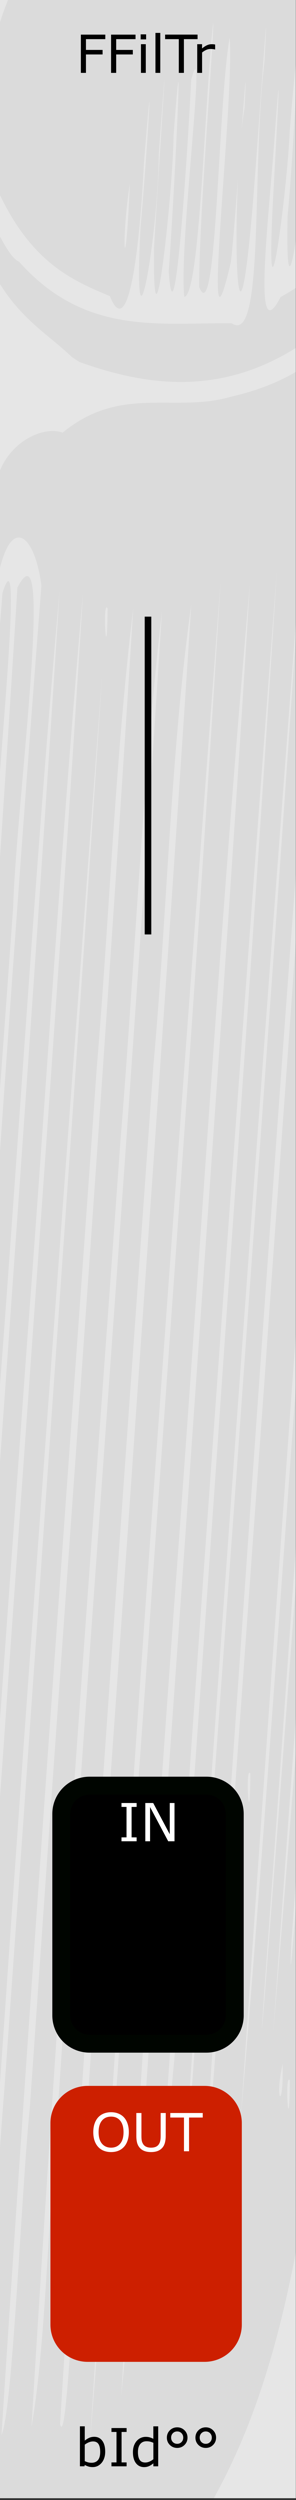 <?xml version="1.0" encoding="UTF-8" standalone="no"?>
<svg
   xmlns:osb="http://www.openswatchbook.org/uri/2009/osb"
   xmlns:dc="http://purl.org/dc/elements/1.1/"
   xmlns:cc="http://creativecommons.org/ns#"
   xmlns:rdf="http://www.w3.org/1999/02/22-rdf-syntax-ns#"
   xmlns:svg="http://www.w3.org/2000/svg"
   xmlns="http://www.w3.org/2000/svg"
   xmlns:sodipodi="http://sodipodi.sourceforge.net/DTD/sodipodi-0.dtd"
   xmlns:inkscape="http://www.inkscape.org/namespaces/inkscape"
   width="45"
   height="380"
   viewBox="0 0 11.906 100.542"
   version="1.1"
   id="svg12553"
   sodipodi:docname="FFILTR.svg"
   inkscape:version="0.92.3 (2405546, 2018-03-11)">
  <rect x="0" y="0" width="11.906" height="100.542" fill="#333333" stroke="none"/>
  <sodipodi:namedview
     pagecolor="#ffffff"
     bordercolor="#666666"
     borderopacity="1"
     objecttolerance="10"
     gridtolerance="10"
     guidetolerance="10"
     inkscape:pageopacity="0"
     inkscape:pageshadow="2"
     inkscape:window-width="3840"
     inkscape:window-height="2066"
     id="namedview40"
     showgrid="false"
     inkscape:zoom="7.0264084"
     inkscape:cx="-130.13987"
     inkscape:cy="51.847909"
     inkscape:window-x="-11"
     inkscape:window-y="-11"
     inkscape:window-maximized="1"
     inkscape:current-layer="svg12553" />
  <defs
     id="defs12547">
    <linearGradient
       osb:paint="solid"
       id="linearGradient4708">
      <stop
         id="stop4706"
         offset="0"
         style="stop-color:#ececec;stop-opacity:1;" />
    </linearGradient>
    <filter
       id="filter4696"
       style="color-interpolation-filters:sRGB">
      <feColorMatrix
         id="feColorMatrix4692"
         result="colormatrix"
         values="0 0 0 0 1 0 0 0 0 0 0 0 0 0 0 1 0 0 0 0 0 "
         in="SourceGraphic" />
      <feBlend
         id="feBlend4694"
         result="fbSourceGraphic"
         mode="multiply"
         in2="BackgroundImage" />
      <feColorMatrix
         id="feColorMatrix4762"
         values="0 0 0 -1 0 0 0 0 -1 0 0 0 0 -1 0 0 0 0 1 0"
         in="fbSourceGraphic"
         result="fbSourceGraphicAlpha" />
      <feColorMatrix
         in="fbSourceGraphic"
         result="colormatrix"
         values="1 0 0 0 0 0 1 0 0 0 0 0 1 0 0 0 0 0 5 -1 "
         id="feColorMatrix4764" />
      <feComposite
         k4="0"
         k3="0"
         k1="0"
         result="composite"
         k2="0.3"
         operator="arithmetic"
         id="feComposite4766"
         in2="colormatrix" />
    </filter>
  </defs>
  <g
     id="layer1"
     transform="matrix(0.1,0,0,1.001,-2.686,-161.568)">
    <path
       id="path33453"
       d="M 26.617,161.38 H 145.853 v 100.396 H 26.617 Z m 0,0"
       style="fill:#e6e6e6;fill-opacity:1;fill-rule:nonzero;stroke:none;stroke-width:0.323"
       inkscape:connector-curvature="0" />
  </g>
  <path
     style="opacity:0.05;fill:#000000;stroke-width:0.262"
     d="m -0.339,106.96 c -1.896,-0.836 -3.825,-1.44 -5.559,-3.973 0.698,-1.985 -1.63,-2.779 -0.541,-6.657 0.293,0.62 1.215,1.412 1.397,0.879 -0.169,-5.307 0.897,-13.375 1.201,-19.774 1.295,-17.861 2.52,-35.748 3.941,-53.584 0.833,-2.672 -0.121,6.583 -0.208,8.906 -1.465,21.712 -3.115,43.43 -4.503,65.139 0.878,-8.958 1.354,-18.085 2.05,-27.119 C -1.448,55.064 -0.272,39.334 0.7,23.632 2.214,20.707 0.642,32.421 0.529,36.494 -0.985,57.384 -2.493,78.282 -3.859,99.173 -3.002,90.945 -2.588,82.499 -1.932,74.174 -0.739,57.306 0.354,40.375 1.666,23.55 c -0.369,-2.807 -1.943,-3.144 -2.018,2.995 -1.651,21.428 -3.113,42.882 -4.682,64.322 -0.226,1.805 -0.209,6.382 -0.691,5.374 -0.347,-3.801 0.808,-10.776 1.012,-15.8 0.54,-6.338 0.891,-12.763 1.335,-19.048 0.7,-7.5 1.018,-15.091 1.577,-22.635 0.36,-5.511 0.721,-11.041 1.204,-16.536 0.727,-0.56 -0.467,-3.974 0.523,-3.1 0.446,-1.383 1.84,-2.005 2.592,-1.721 2.345,-1.938 4.505,-0.778 6.778,-1.448 2.574,-0.594 5.282,-2.014 8.01,-7.8 0.766,-3.612 1.637,-3.672 0.715,1.912 -0.584,5.595 -2.106,4.862 -2.518,9.703 -1.459,20.671 -3.061,41.366 -4.519,62.051 1.769,-21.314 3.254,-42.696 4.839,-64.048 1.391,-3.012 -0.148,7.593 -0.169,11.033 -1.188,16.499 -2.475,32.989 -3.607,49.492 0.817,-8.24 1.245,-16.657 2.071,-24.891 -0.424,9.153 -1.324,18.4 -1.78,27.563 0.809,-7.038 0.57,5.176 -0.046,7.323 -1.323,8.569 -3.357,11.75 -5.083,14.503 -2.313,3.145 -4.59,4.392 -6.763,4.468 -0.261,-0.103 -0.519,-0.247 -0.784,-0.301 z m -1.656,-6.7 c -0.056,-2.232 -0.388,1.104 0,0 z m -0.94,-1.021 c -0.032,-1.943 -0.324,2.124 0,0 z M 1.342,82.739 C 2.677,63.309 4.145,43.872 5.361,24.448 4.639,30.417 4.407,36.764 3.896,42.888 2.595,61.233 1.24,79.584 0.06,97.927 0.514,96.922 0.843,88.35 1.199,84.755 l 0.072,-1.008 z m 0.955,2.514 C 3.659,65.027 5.235,44.798 6.515,24.576 5.718,31.534 5.423,38.829 4.841,45.928 3.611,63.149 2.304,80.386 1.266,97.599 1.829,94.464 1.939,89.072 2.297,85.252 Z M 1.678,62.665 C 2.497,50.801 3.346,38.934 4.113,27.073 2.39,50.282 0.652,73.526 -0.87,96.73 -0.622,96.583 -0.113,87.478 0.172,84.071 0.682,76.936 1.18,69.8 1.679,62.665 Z M 5.124,61.813 C 5.989,49.31 6.887,36.805 7.695,24.306 6.865,30.21 6.724,36.721 6.168,42.879 4.872,61.08 3.567,79.289 2.415,97.484 2.711,98.708 3.06,89.46 3.35,86.91 3.949,78.545 4.538,70.179 5.124,61.813 Z M 5.831,67.934 C 6.868,53.084 7.98,38.222 8.874,23.381 6.997,48.323 5.151,73.385 3.618,98.275 4.409,88.195 5.097,78.04 5.831,67.934 Z M -1.954,86.357 C -0.512,65.481 1.075,44.6 2.4,23.729 1.458,34.268 0.815,44.937 0.013,55.531 c -0.942,13.37 -1.957,26.801 -2.722,40.133 0.328,-2.756 0.525,-6.296 0.755,-9.307 z M 0.142,70.275 C 1.216,54.787 2.385,39.291 3.342,23.809 2.462,33.794 1.857,43.896 1.093,53.929 0.05,68.392 -0.991,82.859 -1.953,97.324 -1.26,92.835 -1.179,86.944 -0.688,81.92 -0.409,78.039 -0.133,74.157 0.142,70.275 Z M 7.55,60.418 C 8.398,48.111 9.306,35.795 10.05,23.496 8.844,37.16 8.025,50.926 6.999,64.636 6.243,75.215 5.485,85.808 4.876,96.372 5.672,88.285 6.099,80.007 6.741,71.845 7.012,68.036 7.281,64.227 7.55,60.418 Z M 8.723,58.516 C 9.537,46.649 10.395,34.777 11.14,22.915 9.355,46.445 7.698,69.992 6.08,93.533 6.44,93.817 6.704,85.595 7.01,82.856 7.588,74.743 8.157,66.629 8.723,58.516 Z m 0.891,-0.649 C 10.472,45.782 11.372,33.696 12.163,21.611 10.318,45.633 8.599,69.694 6.966,93.725 7.426,88.379 7.873,81.639 8.317,75.769 8.752,69.802 9.183,63.834 9.614,57.867 Z M 10.63,55.648 C 11.425,44.144 12.333,32.624 12.991,21.131 11.35,41.401 10.016,61.732 8.575,82.03 8.408,84.527 7.735,94.705 8.278,87.564 9.118,76.934 9.852,66.287 10.63,55.648 Z M 9.588,87.917 c -0.156,-2.658 -0.25,2.163 0,0 z M 12.136,52.547 C 12.925,41.45 13.748,30.353 14.486,19.255 12.781,41.238 11.17,63.272 9.679,85.262 10.595,74.457 11.328,63.431 12.136,52.547 Z m -0.768,30.455 c -0.332,1.463 0.044,1.991 0,0 z m 0.292,0.67 c -0.229,-0.423 -0.024,2.752 0,0 z m 1.251,-33.565 c 0.765,-10.691 1.633,-21.39 2.27,-32.079 -1.689,20.71 -3.068,41.483 -4.561,62.223 -0.33,4.884 0.406,-4.984 0.558,-6.909 0.588,-7.744 1.154,-15.49 1.733,-23.235 z m 0.356,8.43 c 0.873,-12.227 1.849,-24.444 2.692,-36.673 -1.58,18.728 -2.869,37.54 -4.243,56.311 -0.154,3.511 0.442,-5.066 0.566,-6.441 0.336,-4.398 0.658,-8.798 0.984,-13.197 z m -3.195,12.797 c -0.229,-0.423 -0.024,2.752 0,0 z M 4.329,24.467 c -0.229,-0.423 -0.024,2.752 0,0 z M -6.554,94.241 c 0.214,-5.448 1.209,-10.227 1.21,-15.032 0.711,-5.685 0.795,-12.104 1.315,-17.801 0.502,-5.712 0.581,-8.799 1.095,-14.936 0.559,-8.492 0.994,-17 1.625,-25.513 0.997,2.042 -0.501,11.119 -0.584,16.1 -1.373,19.226 -2.762,38.452 -4.142,57.678 -0.18,-0.073 -0.407,0.182 -0.519,-0.496 z m -0.545,-1.649 c -0.122,-2.904 1.125,-10.643 1.082,-9.457 -0.209,2.231 -0.343,11.495 -1.082,9.457 z m -0.487,-1.072 c -0.39,-2.158 1.124,-8.826 0.446,-2.669 -0.132,0.827 -0.181,4.762 -0.446,2.669 z m -0.519,-3.35 c 0.624,-5.785 0.47,4.063 -0.039,0.709 0.013,-0.236 0.026,-0.472 0.039,-0.709 z m -0.36,0.28 c 0.09,-5.425 0.889,-4.156 0,0 z m -0.345,-5.441 c -0.106,-3.59 0.633,-0.36 -0.065,0.497 z m 0.217,-3.7 c 0.292,-3.195 0.264,0.118 0.018,1 l -0.018,-0.107 z m 3.126,-5.887 c 0.494,-4.431 -0.124,3.47 0,0 z m 0.346,-4.216 c 0.404,-4.54 0.245,-0.284 -0.052,1.189 z m 1.697,-23.79 c 0.383,-4.483 -0.248,4.417 0,0 z M 14.585,46.677 c 0.378,-1.278 0.059,2.193 0,0 z m 0.479,-6.653 c 0.455,-4.562 -0.096,3.282 -0.045,0.847 z M -2.905,38.119 c 0.384,-3.636 -0.197,3.259 0,0 z m 0.113,-2.152 c 0.669,-4.886 0.158,-13.536 1.27,-16.036 -0.035,4.023 -0.705,12.21 -1.27,16.036 z M 15.395,35.428 c 0.459,-2.074 -0.053,2.904 0,0 z m 0.313,-3.914 c 0.399,-4.718 -0.255,4.471 0,0 z m 0.267,-4.005 c 0.272,-2.211 -0.137,2.74 0,0 z M -2.619,24.642 c -0.266,-2.098 0.679,-8.411 0.335,-2.713 -0.03,0.346 -0.513,5.806 -0.335,2.713 z M 16.181,24.519 c 0.482,-3.708 -0.124,2.963 0,0 z m 0.297,-3.34 c 0.233,-2.464 0.159,2.412 0,0 z M -2.862,18.845 c 0.076,-3.275 0.296,2.802 0,0 z m 1.622,0.598 c 0.844,-1.943 0.503,2.034 0,0 z m 18.011,-1.3 c 0.384,-3.636 -0.197,3.259 0,0 z M 2.897,14.362 C 1.368,12.916 -0.313,12.323 -1.449,7.709 -0.978,6.738 0.021,10.225 0.764,10.522 3.43,13.518 6.415,12.964 9.324,13.003 10.646,13.902 10.113,6.836 10.636,2.493 10.904,-2.443 10.284,7.225 10.086,9.135 9.445,15.972 9.315,7.422 9.837,4.339 10.04,0.314 9.458,9.276 9.284,10.551 8.029,15.976 9.45,3.922 9.236,1.52 8.758,4.236 8.725,13.366 8.009,11.537 8.014,8.562 8.624,1.403 8.574,0.906 8.221,4.114 8.052,11.83 7.414,11.941 7.175,10.005 8.367,0.69 7.69,3.21 7.585,5.421 7.031,14.447 6.786,10.916 6.972,8.529 7.454,-0.915 6.98,5.476 6.967,7.611 6.134,15.323 6.195,9.96 6.373,6.974 6.916,-1.126 6.387,6.197 6.356,9.654 5.33,15.339 5.655,9.113 5.889,6.574 6.245,0.842 5.791,6.548 5.592,10.443 5.131,13.695 4.419,11.909 2.699,11.191 0.925,10.399 -0.473,6.749 -1.076,1.16 1.183,-1.965 2.021,-2.564 5.232,-6.22 8.309,-6.23 11.213,-4.769 c 0.907,1.783 1.982,2.442 2.749,5.172 0.455,1.853 1.748,3.091 0.726,7.32 0.379,-4.793 -0.049,-1.122 -0.385,0.782 0.037,-3.022 0.281,-5.564 -0.287,-0.631 -0.602,3 0.443,-9.235 -0.261,-1.176 -0.892,7.149 0.201,-8.209 -0.467,-1.181 -0.11,2.636 -0.797,6.385 -0.435,1.452 0.253,-2.474 0.193,-6.532 -0.124,-1.688 -0.018,3.267 -0.82,6.629 -0.44,1.551 0.112,-1.955 0.487,-8.089 0.083,-2.559 -0.012,2.439 -0.917,10.026 -0.804,4.402 0.262,-2.653 0.628,-10.156 0.086,-3.411 -0.095,2.373 -0.969,9.024 -0.687,3.039 0.134,-2.517 0.438,-7.726 0.045,-2.348 -0.268,3.472 -0.811,8.099 0.275,5.991 1.841,-1.032 3.765,-2.611 5.668,-7.349 0.393,-3.354 1.255,-5.22 0.767,-0.362 -1.095,6.418 -2.674,6.319 -3.969,8.322 -3.667,3.406 -7.171,3.22 -10.553,2.002 L 3.048,14.465 Z M 5.224,7.379 c -0.373,2.398 -0.185,4.369 0,0 z M 15.127,6.327 c 1.081,-5.042 -0.024,3.808 0,0 z M -2.459,3.537 c 0.342,-3.609 1.165,-3.774 0.26,-0.438 -0.045,0.29 -0.396,1.864 -0.26,0.438 z m 1.017,-0.549 c 0.445,-7.31 2.248,-7.626 3.323,-9.215 3.098,-2.944 6.005,-2.173 8.945,-2.358 0.931,0.675 -1.022,0.865 -1.37,1.057 -2.705,0.65 -5.416,0.876 -8.266,4.66 -0.883,0.74 -1.773,3.414 -2.632,5.856 z"
     id="path872"
     inkscape:connector-curvature="0" />
  <g
     id="text4860"
     style="font-style:normal;font-variant:normal;font-weight:normal;font-stretch:normal;font-size:2.822px;line-height:125%;font-family:Sudo;-inkscape-font-specification:'Sudo, Normal';font-variant-ligatures:normal;font-variant-caps:normal;font-variant-numeric:normal;font-feature-settings:normal;text-align:start;letter-spacing:0px;word-spacing:0px;writing-mode:lr-tb;text-anchor:start;fill:#000000;fill-opacity:1;stroke:none;stroke-width:0.265px;stroke-linecap:butt;stroke-linejoin:miter;stroke-opacity:1" />
  <g
     id="flowRoot1009"
     style="font-style:normal;font-variant:normal;font-weight:normal;font-stretch:normal;font-size:10.667px;line-height:125%;font-family:Sudo;-inkscape-font-specification:'Sudo, Normal';font-variant-ligatures:normal;font-variant-caps:normal;font-variant-numeric:normal;font-feature-settings:normal;text-align:start;letter-spacing:0px;word-spacing:0px;writing-mode:lr-tb;text-anchor:start;fill:#000000;fill-opacity:1;stroke:none;stroke-width:1px;stroke-linecap:butt;stroke-linejoin:miter;stroke-opacity:1" />
  <path
     id="path860"
     d="m 5.953,37.58 c 0,-12.781 0,-12.781 0,-12.781"
     style="fill:none;fill-rule:evenodd;stroke:#000000;stroke-width:0.265px;stroke-linecap:butt;stroke-linejoin:miter;stroke-opacity:1"
     inkscape:connector-curvature="0" />
  <g
     aria-label="FFilTr"
     style="font-style:normal;font-variant:normal;font-weight:normal;font-stretch:normal;font-size:2.822px;line-height:125%;font-family:'DejaVu Sans Mono';-inkscape-font-specification:'DejaVu Sans Mono, Normal';font-variant-ligatures:normal;font-variant-caps:normal;font-variant-numeric:normal;font-feature-settings:normal;text-align:start;letter-spacing:0px;word-spacing:0px;writing-mode:lr-tb;text-anchor:start;fill:#000000;fill-opacity:1;stroke:none;stroke-width:0.265px;stroke-linecap:butt;stroke-linejoin:miter;stroke-opacity:1"
     id="text849"
     transform="translate(0,-7.403)">
    <path
       d="m 4.235,8.977 h -0.778 v 0.434 h 0.669 v 0.182 H 3.457 V 10.334 H 3.253 V 8.796 h 0.983 z"
       style="font-style:normal;font-variant:normal;font-weight:normal;font-stretch:normal;font-size:2.117px;font-family:sans-serif;-inkscape-font-specification:'sans-serif, Normal';font-variant-ligatures:normal;font-variant-caps:normal;font-variant-numeric:normal;font-feature-settings:normal;text-align:start;writing-mode:lr-tb;text-anchor:start;stroke-width:0.265px"
       id="path913"
       inkscape:connector-curvature="0" />
    <path
       d="M 5.451,8.977 H 4.673 v 0.434 h 0.669 v 0.182 H 4.673 V 10.334 H 4.468 V 8.796 h 0.983 z"
       style="font-style:normal;font-variant:normal;font-weight:normal;font-stretch:normal;font-size:2.117px;font-family:sans-serif;-inkscape-font-specification:'sans-serif, Normal';font-variant-ligatures:normal;font-variant-caps:normal;font-variant-numeric:normal;font-feature-settings:normal;text-align:start;writing-mode:lr-tb;text-anchor:start;stroke-width:0.265px"
       id="path915"
       inkscape:connector-curvature="0" />
    <path
       d="M 5.877,8.987 H 5.658 V 8.785 H 5.877 Z M 5.864,10.334 H 5.67 V 9.18 h 0.194 z"
       style="font-style:normal;font-variant:normal;font-weight:normal;font-stretch:normal;font-size:2.117px;font-family:sans-serif;-inkscape-font-specification:'sans-serif, Normal';font-variant-ligatures:normal;font-variant-caps:normal;font-variant-numeric:normal;font-feature-settings:normal;text-align:start;writing-mode:lr-tb;text-anchor:start;stroke-width:0.265px"
       id="path917"
       inkscape:connector-curvature="0" />
    <path
       d="M 6.447,10.334 H 6.253 V 8.726 h 0.194 z"
       style="font-style:normal;font-variant:normal;font-weight:normal;font-stretch:normal;font-size:2.117px;font-family:sans-serif;-inkscape-font-specification:'sans-serif, Normal';font-variant-ligatures:normal;font-variant-caps:normal;font-variant-numeric:normal;font-feature-settings:normal;text-align:start;writing-mode:lr-tb;text-anchor:start;stroke-width:0.265px"
       id="path919"
       inkscape:connector-curvature="0" />
    <path
       d="M 7.947,8.977 H 7.397 V 10.334 H 7.192 V 8.977 H 6.642 v -0.182 h 1.304 z"
       style="font-style:normal;font-variant:normal;font-weight:normal;font-stretch:normal;font-size:2.117px;font-family:sans-serif;-inkscape-font-specification:'sans-serif, Normal';font-variant-ligatures:normal;font-variant-caps:normal;font-variant-numeric:normal;font-feature-settings:normal;text-align:start;writing-mode:lr-tb;text-anchor:start;stroke-width:0.265px"
       id="path921"
       inkscape:connector-curvature="0" />
    <path
       d="m 8.654,9.392 h -0.01 q -0.043,-0.01 -0.085,-0.014 -0.04,-0.005 -0.096,-0.005 -0.09,0 -0.174,0.04 -0.084,0.039 -0.161,0.102 V 10.334 H 7.933 V 9.18 h 0.194 v 0.171 q 0.116,-0.093 0.204,-0.131 0.089,-0.039 0.181,-0.039 0.051,0 0.073,0.003 0.023,0.002 0.068,0.009 z"
       style="font-style:normal;font-variant:normal;font-weight:normal;font-stretch:normal;font-size:2.117px;font-family:sans-serif;-inkscape-font-specification:'sans-serif, Normal';font-variant-ligatures:normal;font-variant-caps:normal;font-variant-numeric:normal;font-feature-settings:normal;text-align:start;writing-mode:lr-tb;text-anchor:start;stroke-width:0.265px"
       id="path923"
       inkscape:connector-curvature="0" />
  </g>
  <g
     style="font-style:normal;font-variant:normal;font-weight:normal;font-stretch:normal;font-size:10.667px;line-height:125%;font-family:'DejaVu Sans Mono';-inkscape-font-specification:'DejaVu Sans Mono, Normal';font-variant-ligatures:normal;font-variant-caps:normal;font-variant-numeric:normal;font-feature-settings:normal;text-align:start;letter-spacing:0px;word-spacing:0px;writing-mode:lr-tb;text-anchor:start;fill:#000000;fill-opacity:1;stroke:none;stroke-width:1px;stroke-linecap:butt;stroke-linejoin:miter;stroke-opacity:1"
     id="flowRoot851" />
  <g
     aria-label="bId°°"
     style="font-style:normal;font-variant:normal;font-weight:normal;font-stretch:normal;font-size:2.822px;line-height:125%;font-family:'DejaVu Sans Mono';-inkscape-font-specification:'DejaVu Sans Mono, Normal';font-variant-ligatures:normal;font-variant-caps:normal;font-variant-numeric:normal;font-feature-settings:normal;text-align:start;letter-spacing:0px;word-spacing:0px;writing-mode:lr-tb;text-anchor:start;fill:#000000;fill-opacity:1;stroke:none;stroke-width:0.265px;stroke-linecap:butt;stroke-linejoin:miter;stroke-opacity:1"
     id="text849-8"
     transform="translate(0,4.644)">
    <path
       d="m 4.231,93.957 q 0,0.145 -0.041,0.26 -0.04,0.116 -0.11,0.194 -0.073,0.082 -0.161,0.123 -0.088,0.04 -0.193,0.04 -0.098,0 -0.172,-0.024 -0.073,-0.023 -0.145,-0.062 l -0.012,0.054 H 3.215 v -1.608 h 0.194 v 0.575 q 0.082,-0.067 0.174,-0.11 0.092,-0.043 0.207,-0.043 0.205,0 0.322,0.157 0.119,0.157 0.119,0.443 z m -0.201,0.005 q 0,-0.207 -0.068,-0.313 -0.068,-0.107 -0.22,-0.107 -0.085,0 -0.172,0.037 -0.087,0.036 -0.161,0.094 v 0.661 q 0.083,0.037 0.142,0.052 0.06,0.014 0.135,0.014 0.161,0 0.252,-0.105 0.092,-0.106 0.092,-0.333 z"
       style="font-style:normal;font-variant:normal;font-weight:normal;font-stretch:normal;font-size:2.117px;font-family:sans-serif;-inkscape-font-specification:'sans-serif, Normal';font-variant-ligatures:normal;font-variant-caps:normal;font-variant-numeric:normal;font-feature-settings:normal;text-align:start;writing-mode:lr-tb;text-anchor:start;stroke-width:0.265px"
       id="path927"
       inkscape:connector-curvature="0" />
    <path
       d="M 5.092,94.543 H 4.484 V 94.386 H 4.686 V 93.161 H 4.484 v -0.157 h 0.608 v 0.157 H 4.89 v 1.225 h 0.202 z"
       style="font-style:normal;font-variant:normal;font-weight:normal;font-stretch:normal;font-size:2.117px;font-family:sans-serif;-inkscape-font-specification:'sans-serif, Normal';font-variant-ligatures:normal;font-variant-caps:normal;font-variant-numeric:normal;font-feature-settings:normal;text-align:start;writing-mode:lr-tb;text-anchor:start;stroke-width:0.265px"
       id="path929"
       inkscape:connector-curvature="0" />
    <path
       d="M 6.363,94.543 H 6.169 v -0.121 q -0.084,0.072 -0.175,0.113 -0.091,0.04 -0.197,0.04 -0.207,0 -0.329,-0.159 -0.121,-0.159 -0.121,-0.441 0,-0.147 0.041,-0.261 0.042,-0.115 0.114,-0.195 0.07,-0.079 0.163,-0.12 0.094,-0.041 0.194,-0.041 0.091,0 0.161,0.02 0.07,0.019 0.148,0.059 V 92.935 H 6.363 Z m -0.194,-0.284 v -0.662 q -0.079,-0.035 -0.141,-0.049 -0.062,-0.013 -0.135,-0.013 -0.163,0 -0.254,0.114 -0.091,0.114 -0.091,0.322 0,0.206 0.07,0.313 0.07,0.106 0.225,0.106 0.083,0 0.167,-0.036 0.085,-0.037 0.158,-0.095 z"
       style="font-style:normal;font-variant:normal;font-weight:normal;font-stretch:normal;font-size:2.117px;font-family:sans-serif;-inkscape-font-specification:'sans-serif, Normal';font-variant-ligatures:normal;font-variant-caps:normal;font-variant-numeric:normal;font-feature-settings:normal;text-align:start;writing-mode:lr-tb;text-anchor:start;stroke-width:0.265px"
       id="path931"
       inkscape:connector-curvature="0" />
    <path
       d="m 7.542,93.389 q 0,0.174 -0.12,0.294 -0.12,0.12 -0.295,0.12 -0.175,0 -0.295,-0.119 -0.12,-0.12 -0.12,-0.295 0,-0.174 0.12,-0.294 0.12,-0.12 0.295,-0.12 0.176,0 0.295,0.12 0.12,0.12 0.12,0.294 z m -0.171,0 q 0,-0.105 -0.069,-0.177 -0.069,-0.072 -0.175,-0.072 -0.105,0 -0.175,0.072 -0.069,0.071 -0.069,0.177 0,0.107 0.07,0.179 0.071,0.07 0.174,0.07 0.105,0 0.175,-0.072 0.069,-0.072 0.069,-0.177 z"
       style="font-style:normal;font-variant:normal;font-weight:normal;font-stretch:normal;font-size:2.117px;font-family:sans-serif;-inkscape-font-specification:'sans-serif, Normal';font-variant-ligatures:normal;font-variant-caps:normal;font-variant-numeric:normal;font-feature-settings:normal;text-align:start;writing-mode:lr-tb;text-anchor:start;stroke-width:0.265px"
       id="path933"
       inkscape:connector-curvature="0" />
    <path
       d="m 8.691,93.389 q 0,0.174 -0.12,0.294 -0.12,0.12 -0.295,0.12 -0.175,0 -0.295,-0.119 -0.12,-0.12 -0.12,-0.295 0,-0.174 0.12,-0.294 0.12,-0.12 0.295,-0.12 0.176,0 0.295,0.12 0.12,0.12 0.12,0.294 z m -0.171,0 q 0,-0.105 -0.069,-0.177 -0.069,-0.072 -0.175,-0.072 -0.105,0 -0.175,0.072 -0.069,0.071 -0.069,0.177 0,0.107 0.07,0.179 0.071,0.07 0.174,0.07 0.105,0 0.175,-0.072 0.069,-0.072 0.069,-0.177 z"
       style="font-style:normal;font-variant:normal;font-weight:normal;font-stretch:normal;font-size:2.117px;font-family:sans-serif;-inkscape-font-specification:'sans-serif, Normal';font-variant-ligatures:normal;font-variant-caps:normal;font-variant-numeric:normal;font-feature-settings:normal;text-align:start;writing-mode:lr-tb;text-anchor:start;stroke-width:0.265px"
       id="path935"
       inkscape:connector-curvature="0" />
  </g>
  <g
     id="g867"
     transform="translate(0,9.853)">
    <path
       inkscape:connector-curvature="0"
       id="rect998-1"
       d="m 3.602,61.96 h 4.703 c 0.63,0 1.137,0.507 1.137,1.137 v 8.103 c 0,0.63 -0.507,1.137 -1.137,1.137 h -4.703 c -0.63,0 -1.137,-0.507 -1.137,-1.137 v -8.103 c 0,-0.63 0.507,-1.137 1.137,-1.137 z"
       style="opacity:1;fill:#000000;fill-opacity:1;fill-rule:evenodd;stroke:#000500;stroke-width:0.721;stroke-linecap:butt;stroke-linejoin:round;stroke-miterlimit:4;stroke-dasharray:none;stroke-dashoffset:0;stroke-opacity:1" />
    <g
       transform="translate(2.489,5.392)"
       aria-label="IN"
       style="font-style:normal;font-variant:normal;font-weight:normal;font-stretch:normal;font-size:2.822px;line-height:125%;font-family:'DejaVu Sans Mono';-inkscape-font-specification:'DejaVu Sans Mono, Normal';font-variant-ligatures:normal;font-variant-caps:normal;font-variant-numeric:normal;font-feature-settings:normal;text-align:start;letter-spacing:0px;word-spacing:0px;writing-mode:lr-tb;text-anchor:start;fill:#000000;fill-opacity:1;stroke:none;stroke-width:0.265px;stroke-linecap:butt;stroke-linejoin:miter;stroke-opacity:1"
       id="text848">
      <path
         d="M 3.006,58.805 H 2.398 v -0.157 h 0.202 V 57.423 H 2.398 V 57.266 H 3.006 V 57.423 H 2.804 v 1.225 h 0.202 z"
         style="font-style:normal;font-variant:normal;font-weight:normal;font-stretch:normal;font-size:2.117px;font-family:sans-serif;-inkscape-font-specification:'sans-serif, Normal';font-variant-ligatures:normal;font-variant-caps:normal;font-variant-numeric:normal;font-feature-settings:normal;text-align:start;writing-mode:lr-tb;text-anchor:start;fill:#ffffff;fill-opacity:1;stroke-width:0.265px"
         id="path866"
         inkscape:connector-curvature="0" />
      <path
         d="M 4.53,58.805 H 4.277 l -0.73,-1.377 v 1.377 H 3.356 v -1.539 h 0.317 l 0.666,1.257 V 57.266 H 4.53 Z"
         style="font-style:normal;font-variant:normal;font-weight:normal;font-stretch:normal;font-size:2.117px;font-family:sans-serif;-inkscape-font-specification:'sans-serif, Normal';font-variant-ligatures:normal;font-variant-caps:normal;font-variant-numeric:normal;font-feature-settings:normal;text-align:start;writing-mode:lr-tb;text-anchor:start;fill:#ffffff;fill-opacity:1;stroke-width:0.265px"
         id="path868"
         inkscape:connector-curvature="0" />
    </g>
  </g>
  <g
     id="g861"
     transform="translate(0,8.546)">
    <path
       id="rect998"
       d="m 3.526,75.702 h 4.703 c 0.63,0 1.137,0.507 1.137,1.137 v 8.103 c 0,0.63 -0.507,1.137 -1.137,1.137 h -4.703 c -0.63,0 -1.137,-0.507 -1.137,-1.137 v -8.103 c 0,-0.63 0.507,-1.137 1.137,-1.137 z"
       style="opacity:1;fill:#cd1f00;fill-opacity:1;fill-rule:evenodd;stroke:#cd1f00;stroke-width:0.721;stroke-linecap:butt;stroke-linejoin:round;stroke-miterlimit:4;stroke-dasharray:none;stroke-dashoffset:0;stroke-opacity:1"
       inkscape:connector-curvature="0" />
    <g
       transform="translate(2.489,4.376)"
       aria-label="OUT"
       style="font-style:normal;font-variant:normal;font-weight:normal;font-stretch:normal;font-size:2.822px;line-height:125%;font-family:'DejaVu Sans Mono';-inkscape-font-specification:'DejaVu Sans Mono, Normal';font-variant-ligatures:normal;font-variant-caps:normal;font-variant-numeric:normal;font-feature-settings:normal;text-align:start;letter-spacing:0px;word-spacing:0px;writing-mode:lr-tb;text-anchor:start;fill:#000000;fill-opacity:1;stroke:none;stroke-width:0.265px;stroke-linecap:butt;stroke-linejoin:miter;stroke-opacity:1"
       id="text848-2">
      <path
         d="m 2.498,72.233 q 0.094,0.103 0.144,0.253 0.051,0.15 0.051,0.34 0,0.19 -0.052,0.341 -0.051,0.15 -0.143,0.25 -0.095,0.104 -0.225,0.157 -0.129,0.053 -0.296,0.053 -0.162,0 -0.296,-0.054 Q 1.55,73.52 1.457,73.417 1.364,73.315 1.313,73.166 q -0.05,-0.149 -0.05,-0.34 0,-0.188 0.05,-0.337 0.05,-0.15 0.145,-0.256 0.091,-0.101 0.225,-0.155 0.135,-0.054 0.295,-0.054 0.165,0 0.297,0.055 0.132,0.054 0.224,0.154 z M 2.48,72.826 q 0,-0.3 -0.134,-0.462 -0.134,-0.163 -0.367,-0.163 -0.235,0 -0.369,0.163 -0.133,0.162 -0.133,0.462 0,0.303 0.136,0.464 0.136,0.16 0.366,0.16 0.229,0 0.365,-0.16 0.136,-0.161 0.136,-0.464 z"
         style="font-style:normal;font-variant:normal;font-weight:normal;font-stretch:normal;font-size:2.117px;font-family:sans-serif;-inkscape-font-specification:'sans-serif, Normal';font-variant-ligatures:normal;font-variant-caps:normal;font-variant-numeric:normal;font-feature-settings:normal;text-align:start;writing-mode:lr-tb;text-anchor:start;fill:#ffffff;fill-opacity:1;stroke-width:0.265px"
         id="path871"
         inkscape:connector-curvature="0" />
      <path
         d="m 4.176,72.977 q 0,0.167 -0.037,0.292 -0.036,0.124 -0.12,0.207 -0.08,0.079 -0.186,0.115 -0.106,0.036 -0.248,0.036 -0.145,0 -0.252,-0.038 Q 3.225,73.551 3.152,73.476 3.068,73.392 3.031,73.272 2.995,73.152 2.995,72.977 v -0.921 h 0.205 v 0.931 q 0,0.125 0.017,0.197 0.018,0.072 0.058,0.131 0.045,0.067 0.123,0.101 0.079,0.034 0.188,0.034 0.111,0 0.188,-0.033 0.078,-0.034 0.124,-0.102 0.04,-0.059 0.057,-0.134 0.018,-0.076 0.018,-0.189 v -0.936 h 0.205 z"
         style="font-style:normal;font-variant:normal;font-weight:normal;font-stretch:normal;font-size:2.117px;font-family:sans-serif;-inkscape-font-specification:'sans-serif, Normal';font-variant-ligatures:normal;font-variant-caps:normal;font-variant-numeric:normal;font-feature-settings:normal;text-align:start;writing-mode:lr-tb;text-anchor:start;fill:#ffffff;fill-opacity:1;stroke-width:0.265px"
         id="path873"
         inkscape:connector-curvature="0" />
      <path
         d="M 5.665,72.238 H 5.115 v 1.357 H 4.911 V 72.238 H 4.361 v -0.182 h 1.304 z"
         style="font-style:normal;font-variant:normal;font-weight:normal;font-stretch:normal;font-size:2.117px;font-family:sans-serif;-inkscape-font-specification:'sans-serif, Normal';font-variant-ligatures:normal;font-variant-caps:normal;font-variant-numeric:normal;font-feature-settings:normal;text-align:start;writing-mode:lr-tb;text-anchor:start;fill:#ffffff;fill-opacity:1;stroke-width:0.265px"
         id="path875"
         inkscape:connector-curvature="0" />
    </g>
  </g>
</svg>

